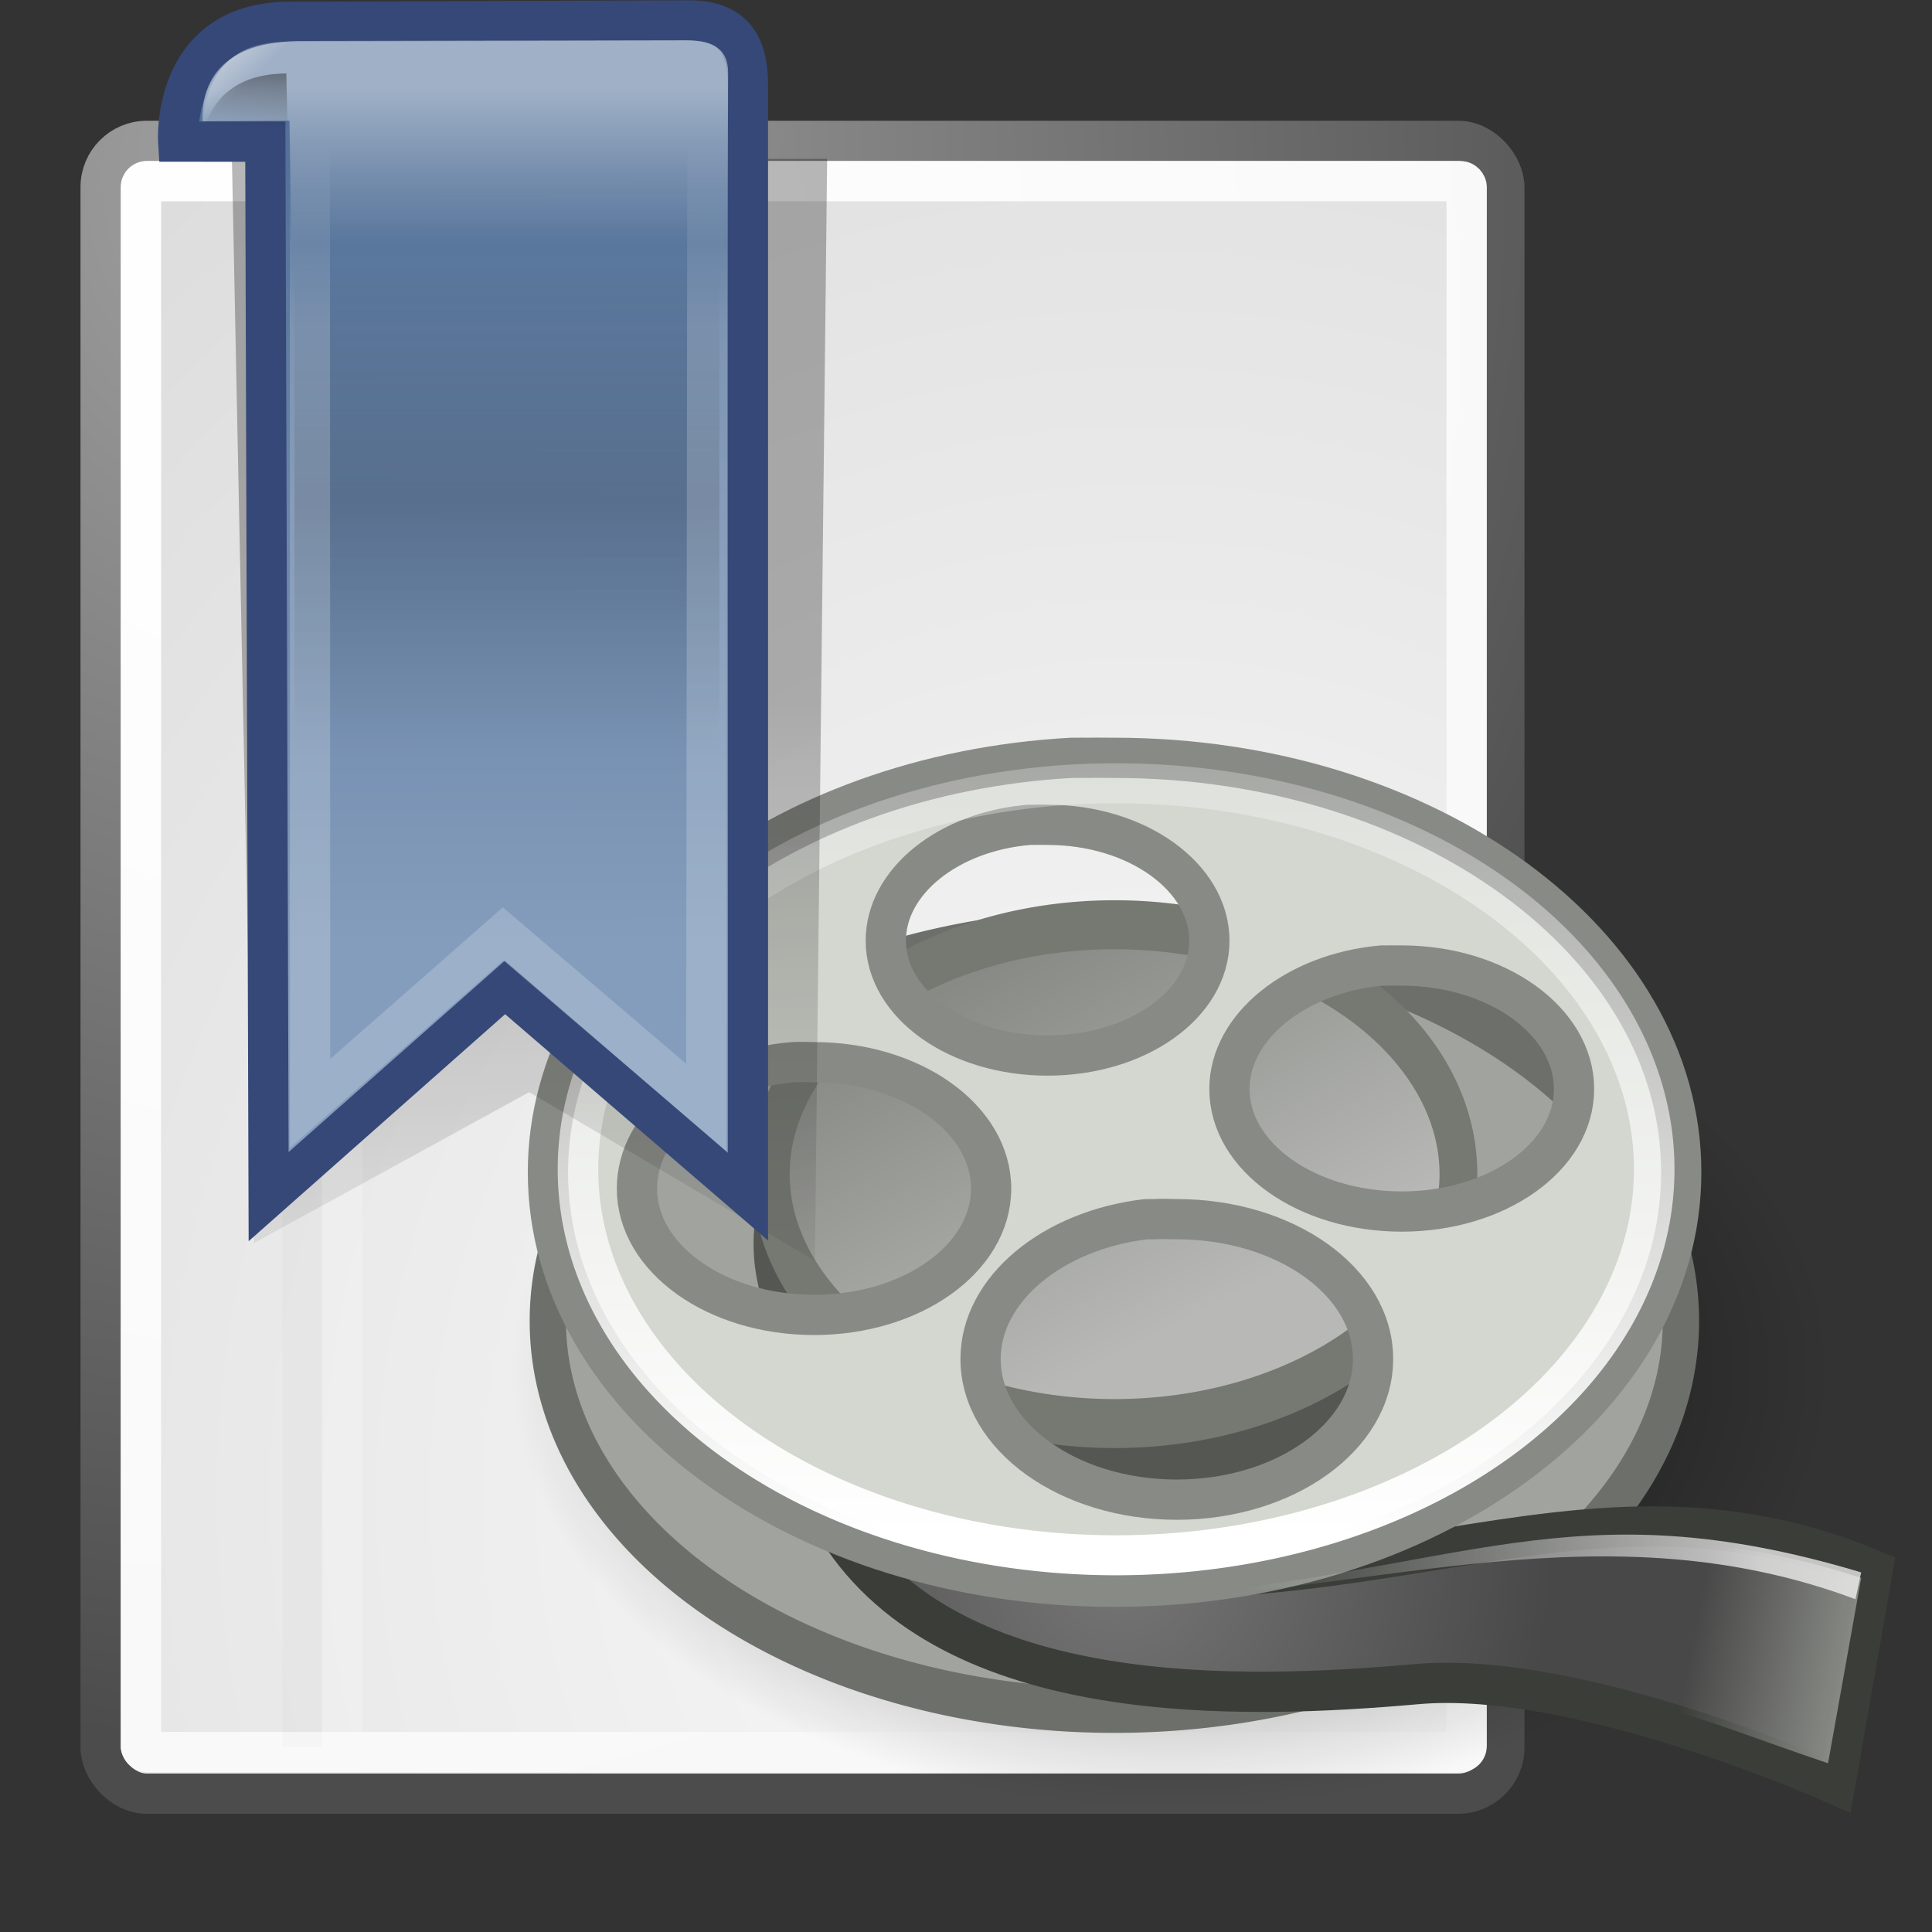 <?xml version="1.0" encoding="UTF-8" standalone="no"?>
<!-- Created with Inkscape (http://www.inkscape.org/) -->
<svg
   xmlns:dc="http://purl.org/dc/elements/1.1/"
   xmlns:cc="http://creativecommons.org/ns#"
   xmlns:rdf="http://www.w3.org/1999/02/22-rdf-syntax-ns#"
   xmlns:svg="http://www.w3.org/2000/svg"
   xmlns="http://www.w3.org/2000/svg"
   xmlns:xlink="http://www.w3.org/1999/xlink"
   xmlns:sodipodi="http://sodipodi.sourceforge.net/DTD/sodipodi-0.dtd"
   xmlns:inkscape="http://www.inkscape.org/namespaces/inkscape"
   inkscape:export-ydpi="240.00000"
   inkscape:export-xdpi="240.00000"
   inkscape:export-filename="/home/jimmac/gfx/novell/pdes/trunk/docs/BIGmime-text.png"
   sodipodi:docname="bookmark.svg"
   sodipodi:docbase="/home/jimmac/src/cvs/tango-icon-theme/scalable/actions"
   inkscape:version="0.46"
   sodipodi:version="0.32"
   id="svg249"
   height="48px"
   width="48px"
   inkscape:output_extension="org.inkscape.output.svg.inkscape">
  <rect width="100%" height="100%" fill="#333333" stroke="none"/>
  <defs
     id="defs3">
    <inkscape:perspective
       sodipodi:type="inkscape:persp3d"
       inkscape:vp_x="0 : 24 : 1"
       inkscape:vp_y="0 : 1000 : 0"
       inkscape:vp_z="48 : 24 : 1"
       inkscape:persp3d-origin="24 : 16 : 1"
       id="perspective100" />
    <radialGradient
       inkscape:collect="always"
       xlink:href="#linearGradient5060"
       id="radialGradient5031"
       gradientUnits="userSpaceOnUse"
       gradientTransform="matrix(-2.774,0,0,1.97,112.762,-872.885)"
       cx="605.714"
       cy="486.648"
       fx="605.714"
       fy="486.648"
       r="117.143" />
    <linearGradient
       inkscape:collect="always"
       id="linearGradient5060">
      <stop
         style="stop-color:black;stop-opacity:1;"
         offset="0"
         id="stop5062" />
      <stop
         style="stop-color:black;stop-opacity:0;"
         offset="1"
         id="stop5064" />
    </linearGradient>
    <radialGradient
       inkscape:collect="always"
       xlink:href="#linearGradient5060"
       id="radialGradient5029"
       gradientUnits="userSpaceOnUse"
       gradientTransform="matrix(2.774,0,0,1.97,-1891.633,-872.885)"
       cx="605.714"
       cy="486.648"
       fx="605.714"
       fy="486.648"
       r="117.143" />
    <linearGradient
       id="linearGradient5048">
      <stop
         style="stop-color:black;stop-opacity:0;"
         offset="0"
         id="stop5050" />
      <stop
         id="stop5056"
         offset="0.5"
         style="stop-color:black;stop-opacity:1;" />
      <stop
         style="stop-color:black;stop-opacity:0;"
         offset="1"
         id="stop5052" />
    </linearGradient>
    <linearGradient
       inkscape:collect="always"
       xlink:href="#linearGradient5048"
       id="linearGradient5027"
       gradientUnits="userSpaceOnUse"
       gradientTransform="matrix(2.774,0,0,1.97,-1892.179,-872.885)"
       x1="302.857"
       y1="366.648"
       x2="302.857"
       y2="609.505" />
    <linearGradient
       inkscape:collect="always"
       id="linearGradient2906">
      <stop
         style="stop-color:#ffffff;stop-opacity:1;"
         offset="0"
         id="stop2908" />
      <stop
         style="stop-color:#ffffff;stop-opacity:0;"
         offset="1"
         id="stop2910" />
    </linearGradient>
    <linearGradient
       inkscape:collect="always"
       id="linearGradient2896">
      <stop
         style="stop-color:#000000;stop-opacity:1;"
         offset="0"
         id="stop2898" />
      <stop
         style="stop-color:#000000;stop-opacity:0;"
         offset="1"
         id="stop2900" />
    </linearGradient>
    <linearGradient
       id="linearGradient2598">
      <stop
         style="stop-color:#859dbc;stop-opacity:1;"
         offset="0"
         id="stop2600" />
      <stop
         style="stop-color:#547299;stop-opacity:1;"
         offset="1"
         id="stop2602" />
    </linearGradient>
    <linearGradient
       id="linearGradient2590">
      <stop
         style="stop-color:#ffffff;stop-opacity:1;"
         offset="0"
         id="stop2592" />
      <stop
         style="stop-color:#ffffff;stop-opacity:0;"
         offset="1"
         id="stop2594" />
    </linearGradient>
    <linearGradient
       id="linearGradient5897">
      <stop
         style="stop-color:#000000;stop-opacity:0;"
         offset="0"
         id="stop5899" />
      <stop
         id="stop5905"
         offset="0.5"
         style="stop-color:#000000;stop-opacity:0.567;" />
      <stop
         style="stop-color:#000000;stop-opacity:0;"
         offset="1"
         id="stop5901" />
    </linearGradient>
    <linearGradient
       inkscape:collect="always"
       id="linearGradient5866">
      <stop
         style="stop-color:#000000;stop-opacity:1;"
         offset="0"
         id="stop5868" />
      <stop
         style="stop-color:#000000;stop-opacity:0;"
         offset="1"
         id="stop5870" />
    </linearGradient>
    <linearGradient
       inkscape:collect="always"
       id="linearGradient4404">
      <stop
         style="stop-color:#ffffff;stop-opacity:1;"
         offset="0"
         id="stop4406" />
      <stop
         style="stop-color:#ffffff;stop-opacity:0;"
         offset="1"
         id="stop4408" />
    </linearGradient>
    <linearGradient
       inkscape:collect="always"
       id="linearGradient4542">
      <stop
         style="stop-color:#000000;stop-opacity:1;"
         offset="0"
         id="stop4544" />
      <stop
         style="stop-color:#000000;stop-opacity:0;"
         offset="1"
         id="stop4546" />
    </linearGradient>
    <linearGradient
       id="linearGradient15662">
      <stop
         id="stop15664"
         offset="0"
         style="stop-color:#ffffff;stop-opacity:1;" />
      <stop
         id="stop15666"
         offset="1"
         style="stop-color:#f8f8f8;stop-opacity:1;" />
    </linearGradient>
    <linearGradient
       id="linearGradient269">
      <stop
         id="stop270"
         offset="0"
         style="stop-color:#a3a3a3;stop-opacity:1;" />
      <stop
         id="stop271"
         offset="1"
         style="stop-color:#4c4c4c;stop-opacity:1;" />
    </linearGradient>
    <linearGradient
       id="linearGradient259">
      <stop
         id="stop260"
         offset="0"
         style="stop-color:#fafafa;stop-opacity:1;" />
      <stop
         id="stop261"
         offset="1"
         style="stop-color:#bbbbbb;stop-opacity:1;" />
    </linearGradient>
    <linearGradient
       id="linearGradient12512">
      <stop
         id="stop12513"
         offset="0"
         style="stop-color:#ffffff;stop-opacity:1;" />
      <stop
         id="stop12517"
         offset="0.5"
         style="stop-color:#fff520;stop-opacity:0.891;" />
      <stop
         id="stop12514"
         offset="1"
         style="stop-color:#fff300;stop-opacity:0;" />
    </linearGradient>
    <radialGradient
       inkscape:collect="always"
       xlink:href="#linearGradient269"
       id="radialGradient15656"
       gradientUnits="userSpaceOnUse"
       gradientTransform="matrix(0.968,0,0,1.036,-0.75,0.49)"
       cx="8.824"
       cy="3.756"
       fx="8.824"
       fy="3.756"
       r="37.752" />
    <radialGradient
       inkscape:collect="always"
       xlink:href="#linearGradient259"
       id="radialGradient15658"
       gradientUnits="userSpaceOnUse"
       gradientTransform="matrix(0.96,0,0,1.045,-4.104,-0.159)"
       cx="33.967"
       cy="35.737"
       fx="33.967"
       fy="35.737"
       r="86.708" />
    <radialGradient
       inkscape:collect="always"
       xlink:href="#linearGradient15662"
       id="radialGradient15668"
       gradientUnits="userSpaceOnUse"
       gradientTransform="matrix(0.973,0,0,1.035,-0.831,0.555)"
       cx="8.144"
       cy="7.268"
       fx="8.144"
       fy="7.268"
       r="38.159" />
    <radialGradient
       inkscape:collect="always"
       xlink:href="#linearGradient4542"
       id="radialGradient4548"
       cx="24.307"
       cy="42.078"
       fx="24.307"
       fy="42.078"
       r="15.822"
       gradientTransform="matrix(1,0,0,0.285,0,30.089)"
       gradientUnits="userSpaceOnUse" />
    <linearGradient
       inkscape:collect="always"
       xlink:href="#linearGradient4404"
       id="linearGradient4410"
       x1="16.812"
       y1="1.875"
       x2="16.812"
       y2="4.719"
       gradientUnits="userSpaceOnUse"
       gradientTransform="matrix(-1.32,0,0,1.362,32.389,-0.362)" />
    <linearGradient
       inkscape:collect="always"
       xlink:href="#linearGradient5866"
       id="linearGradient5872"
       x1="19.452"
       y1="13.174"
       x2="19.685"
       y2="27.095"
       gradientUnits="userSpaceOnUse"
       gradientTransform="matrix(1.224,0,0,1.282,-7.628,0.265)" />
    <linearGradient
       inkscape:collect="always"
       xlink:href="#linearGradient5897"
       id="linearGradient5903"
       x1="19"
       y1="9.774"
       x2="19"
       y2="15.636"
       gradientUnits="userSpaceOnUse"
       gradientTransform="matrix(1.32,0,0,2.134,-12.476,-14.648)" />
    <linearGradient
       inkscape:collect="always"
       xlink:href="#linearGradient2590"
       id="linearGradient2596"
       x1="19.97"
       y1="6.117"
       x2="19.97"
       y2="2.531"
       gradientUnits="userSpaceOnUse"
       gradientTransform="matrix(1.32,0,0,1.28,-13.745,0.249)" />
    <linearGradient
       inkscape:collect="always"
       xlink:href="#linearGradient2598"
       id="linearGradient2604"
       x1="18.431"
       y1="19.119"
       x2="18.402"
       y2="4.27"
       gradientUnits="userSpaceOnUse"
       gradientTransform="matrix(1.32,0,0,1.299,-11.106,-1.336)" />
    <linearGradient
       inkscape:collect="always"
       xlink:href="#linearGradient2896"
       id="linearGradient2902"
       x1="14.584"
       y1="1.639"
       x2="14.553"
       y2="2.491"
       gradientUnits="userSpaceOnUse"
       gradientTransform="matrix(1,0,0,1.594,-8,-0.79)" />
    <linearGradient
       inkscape:collect="always"
       xlink:href="#linearGradient2906"
       id="linearGradient2912"
       x1="13.354"
       y1="1.487"
       x2="14.076"
       y2="2.402"
       gradientUnits="userSpaceOnUse"
       gradientTransform="matrix(1,0,0,1.185,-8,-0.728)" />
    <linearGradient
       gradientTransform="translate(0,2)"
       gradientUnits="userSpaceOnUse"
       y2="32.133"
       x2="26.625"
       y1="32.133"
       x1="43.688"
       id="linearGradient7144"
       xlink:href="#linearGradient7138"
       inkscape:collect="always" />
    <linearGradient
       gradientUnits="userSpaceOnUse"
       y2="25.772"
       x2="29.049"
       y1="12.75"
       x1="23.816"
       id="linearGradient7093"
       xlink:href="#linearGradient7087"
       inkscape:collect="always" />
    <radialGradient
       gradientUnits="userSpaceOnUse"
       gradientTransform="matrix(1,0,0,0.664,0,9.062)"
       r="21.567"
       fy="26.964"
       fx="23.158"
       cy="26.964"
       cx="23.158"
       id="radialGradient7085"
       xlink:href="#linearGradient7079"
       inkscape:collect="always" />
    <linearGradient
       gradientTransform="matrix(0.885,0,0,0.885,5.318,5.943)"
       gradientUnits="userSpaceOnUse"
       y2="34.14"
       x2="40.82"
       y1="35.245"
       x1="46.545"
       id="linearGradient7075"
       xlink:href="#linearGradient7069"
       inkscape:collect="always" />
    <linearGradient
       gradientUnits="userSpaceOnUse"
       y2="-4.599"
       x2="21.108"
       y1="31.868"
       x1="21.032"
       id="linearGradient7060"
       xlink:href="#linearGradient7054"
       inkscape:collect="always" />
    <linearGradient
       id="linearGradient7054"
       inkscape:collect="always">
      <stop
         id="stop7056"
         offset="0"
         style="stop-color:#ffffff;stop-opacity:1;" />
      <stop
         id="stop7058"
         offset="1"
         style="stop-color:#ffffff;stop-opacity:0;" />
    </linearGradient>
    <radialGradient
       gradientTransform="translate(1.972,9.22)"
       inkscape:collect="always"
       xlink:href="#aigrd4"
       id="radialGradient6540"
       gradientUnits="userSpaceOnUse"
       cx="20.656"
       cy="24.735"
       fx="20.656"
       fy="24.735"
       r="14.152" />
    <radialGradient
       gradientUnits="userSpaceOnUse"
       fy="22.614"
       fx="9.342"
       r="14.152"
       cy="22.614"
       cx="9.342"
       id="aigrd4">
      <stop
         id="stop6452"
         style="stop-color:#767676"
         offset="0" />
      <stop
         id="stop6454"
         style="stop-color:#484848"
         offset="1" />
    </radialGradient>
    <linearGradient
       id="linearGradient7069"
       inkscape:collect="always">
      <stop
         id="stop7071"
         offset="0"
         style="stop-color:#888a85;stop-opacity:1;" />
      <stop
         id="stop7073"
         offset="1"
         style="stop-color:#888a85;stop-opacity:0;" />
    </linearGradient>
    <linearGradient
       id="linearGradient7079"
       inkscape:collect="always">
      <stop
         id="stop7081"
         offset="0"
         style="stop-color:#000000;stop-opacity:1;" />
      <stop
         id="stop7083"
         offset="1"
         style="stop-color:#000000;stop-opacity:0;" />
    </linearGradient>
    <linearGradient
       id="linearGradient7087">
      <stop
         id="stop7089"
         offset="0"
         style="stop-color:#888a85;stop-opacity:1;" />
      <stop
         id="stop7091"
         offset="1"
         style="stop-color:#b8b9b6;stop-opacity:1;" />
    </linearGradient>
    <linearGradient
       id="linearGradient7138"
       inkscape:collect="always">
      <stop
         id="stop7140"
         offset="0"
         style="stop-color:#ffffff;stop-opacity:1;" />
      <stop
         id="stop7142"
         offset="1"
         style="stop-color:#ffffff;stop-opacity:0;" />
    </linearGradient>
    <inkscape:perspective
       id="perspective40"
       inkscape:persp3d-origin="24 : 16 : 1"
       inkscape:vp_z="48 : 24 : 1"
       inkscape:vp_y="0 : 1000 : 0"
       inkscape:vp_x="0 : 24 : 1"
       sodipodi:type="inkscape:persp3d" />
  </defs>
  <sodipodi:namedview
     inkscape:window-y="158"
     inkscape:window-x="433"
     inkscape:window-height="749"
     inkscape:window-width="872"
     inkscape:document-units="px"
     inkscape:grid-bbox="true"
     showgrid="false"
     inkscape:current-layer="layer5"
     inkscape:cy="25.367617"
     inkscape:cx="24.899176"
     inkscape:zoom="11.904188"
     inkscape:pageshadow="2"
     inkscape:pageopacity="0.0"
     borderopacity="0.255"
     bordercolor="#666666"
     pagecolor="#ffffff"
     id="base"
     inkscape:showpageshadow="false"
     showguides="true"
     inkscape:guide-bbox="true" />
  <g
     inkscape:groupmode="layer"
     id="layer6"
     inkscape:label="Shadow" />
  <g
     style="display:inline"
     inkscape:groupmode="layer"
     inkscape:label="Base"
     id="layer1">
    <rect
       style="fill:url(#radialGradient15658);fill-opacity:1;fill-rule:nonzero;stroke:url(#radialGradient15656);stroke-width:1;stroke-linecap:round;stroke-linejoin:round;marker:none;marker-start:none;marker-mid:none;marker-end:none;stroke-miterlimit:4;stroke-dashoffset:0;stroke-opacity:1;visibility:visible;display:block;overflow:visible"
       id="rect15391"
       width="34.875"
       height="41.063"
       x="2.5"
       y="3.5"
       ry="1.149"
       rx="1.149"
       inkscape:export-filename="/usr/share/mythtv/themes/bando-wide/icons/bookmark.png"
       inkscape:export-xdpi="95.331009"
       inkscape:export-ydpi="95.331009" />
    <rect
       style="fill:none;fill-opacity:1;fill-rule:nonzero;stroke:url(#radialGradient15668);stroke-width:1;stroke-linecap:round;stroke-linejoin:round;marker:none;marker-start:none;marker-mid:none;marker-end:none;stroke-miterlimit:4;stroke-dashoffset:0;stroke-opacity:1;visibility:visible;display:block;overflow:visible"
       id="rect15660"
       width="32.937"
       height="39.028"
       x="3.502"
       y="4.501"
       ry="0.149"
       rx="0.149"
       inkscape:export-filename="/usr/share/mythtv/themes/bando-wide/icons/bookmark.png"
       inkscape:export-xdpi="95.331009"
       inkscape:export-ydpi="95.331009" />
    <path
       style="fill:none;fill-opacity:0.75;fill-rule:evenodd;stroke:#000000;stroke-width:0.989;stroke-linecap:butt;stroke-linejoin:miter;stroke-miterlimit:4;stroke-opacity:0.018"
       d="M 7.506,5.494 L 7.506,43.401"
       id="path15672"
       sodipodi:nodetypes="cc"
       inkscape:export-filename="/usr/share/mythtv/themes/bando-wide/icons/bookmark.png"
       inkscape:export-xdpi="95.331009"
       inkscape:export-ydpi="95.331009" />
    <path
       style="fill:none;fill-opacity:0.75;fill-rule:evenodd;stroke:#ffffff;stroke-width:1;stroke-linecap:butt;stroke-linejoin:miter;stroke-miterlimit:4;stroke-opacity:0.205"
       d="M 8.5,5.021 L 8.5,43.038"
       id="path15674"
       sodipodi:nodetypes="cc"
       inkscape:export-filename="/usr/share/mythtv/themes/bando-wide/icons/bookmark.png"
       inkscape:export-xdpi="95.331009"
       inkscape:export-ydpi="95.331009" />
  </g>
  <g
     inkscape:groupmode="layer"
     id="layer5"
     inkscape:label="Text"
     style="display:inline">
    <g
       inkscape:label="Layer 1"
       id="g2668"
       transform="matrix(0.761,0,0,0.761,10.569,12.954)"
       inkscape:export-filename="/usr/share/mythtv/themes/bando-wide/icons/bookmark.png"
       inkscape:export-xdpi="96.027039"
       inkscape:export-ydpi="96.027039">
      <path
         transform="translate(1.237,0.763)"
         inkscape:r_cy="true"
         inkscape:r_cx="true"
         d="M 44.725,26.964 A 21.567,14.319 0 1 1 1.591,26.964 A 21.567,14.319 0 1 1 44.725,26.964 z"
         sodipodi:ry="14.318913"
         sodipodi:rx="21.566757"
         sodipodi:cy="26.963573"
         sodipodi:cx="23.157747"
         id="path7077"
         style="opacity:0.703;fill:url(#radialGradient7085);fill-opacity:1;fill-rule:evenodd;stroke:none;stroke-width:1;stroke-linecap:round;stroke-linejoin:round;marker:none;marker-start:none;marker-mid:none;marker-end:none;stroke-miterlimit:4;stroke-dasharray:none;stroke-dashoffset:0;stroke-opacity:1;visibility:visible;display:inline;overflow:visible"
         sodipodi:type="arc" />
      <path
         sodipodi:type="arc"
         style="opacity:1;fill:#a1a39f;fill-opacity:1;fill-rule:evenodd;stroke:#6d6f6a;stroke-width:0.945;stroke-linecap:round;stroke-linejoin:round;marker:none;marker-start:none;marker-mid:none;marker-end:none;stroke-miterlimit:4;stroke-dasharray:none;stroke-dashoffset:0;stroke-opacity:1;visibility:visible;display:inline;overflow:visible"
         id="path7028"
         sodipodi:cx="25.75"
         sodipodi:cy="21"
         sodipodi:rx="14.75"
         sodipodi:ry="8.25"
         d="M 40.5,21 A 14.75,8.25 0 1 1 11,21 A 14.75,8.25 0 1 1 40.5,21 z"
         inkscape:r_cx="true"
         inkscape:r_cy="true"
         transform="matrix(1.254,0,0,1.542,-9.797,-6.28)" />
      <path
         transform="matrix(0.764,0,0,1.002,2.31,2.543)"
         inkscape:r_cy="true"
         inkscape:r_cx="true"
         d="M 40.5,21 A 14.75,8.25 0 1 1 11,21 A 14.75,8.25 0 1 1 40.5,21 z"
         sodipodi:ry="8.25"
         sodipodi:rx="14.75"
         sodipodi:cy="21"
         sodipodi:cx="25.75"
         id="path7042"
         style="opacity:1;fill:#555753;fill-opacity:1;fill-rule:evenodd;stroke:none;stroke-width:1.115;stroke-linecap:round;stroke-linejoin:round;marker:none;marker-start:none;marker-mid:none;marker-end:none;stroke-miterlimit:4;stroke-dasharray:none;stroke-dashoffset:0;stroke-opacity:1;visibility:visible;display:inline;overflow:visible"
         sodipodi:type="arc" />
      <path
         sodipodi:nodetypes="czccc"
         inkscape:r_cy="true"
         inkscape:r_cx="true"
         id="path6456"
         d="M 46.026,41.226 C 46.026,41.226 37.702,37.489 32.37,37.96 C 26.687,38.461 17.193,38.797 13.472,32.92 C 29.27,37.685 36.559,29.774 47.251,34.23 C 47.251,34.23 46.026,41.226 46.026,41.226 z"
         style="fill:url(#radialGradient6540);fill-rule:nonzero;stroke:#3b3d39;stroke-width:1.314;stroke-miterlimit:4;stroke-opacity:1" />
      <path
         sodipodi:type="arc"
         style="opacity:1;fill:url(#linearGradient7093);fill-opacity:1;fill-rule:evenodd;stroke:#757972;stroke-width:1.621;stroke-linecap:round;stroke-linejoin:round;marker:none;marker-start:none;marker-mid:none;marker-end:none;stroke-miterlimit:4;stroke-dasharray:none;stroke-dashoffset:0;stroke-opacity:1;visibility:visible;display:inline;overflow:visible"
         id="path7026"
         sodipodi:cx="25.75"
         sodipodi:cy="21"
         sodipodi:rx="14.75"
         sodipodi:ry="8.25"
         d="M 40.5,21 A 14.75,8.25 0 1 1 11,21 A 14.75,8.25 0 1 1 40.5,21 z"
         inkscape:r_cx="true"
         inkscape:r_cy="true"
         transform="matrix(0.761,0,0,0.987,2.905,0.584)" />
      <path
         inkscape:r_cy="true"
         inkscape:r_cx="true"
         id="path7012"
         d="M 21.094,7.719 C 11.536,8.244 4,14.133 4,21.25 C 4,28.711 12.288,34.781 22.5,34.781 C 32.712,34.781 41,28.711 41,21.25 C 41,13.789 32.712,7.719 22.5,7.719 C 22.46,7.719 22.415,7.719 22.375,7.719 C 22.137,7.72 21.892,7.711 21.656,7.719 C 21.541,7.722 21.427,7.713 21.312,7.719 C 21.237,7.722 21.169,7.715 21.094,7.719 z M 19.719,9.906 C 19.782,9.901 19.842,9.91 19.906,9.906 C 20.04,9.899 20.176,9.906 20.312,9.906 C 23.229,9.906 25.594,11.608 25.594,13.688 C 25.594,15.767 23.229,17.438 20.312,17.438 C 17.396,17.438 15.031,15.767 15.031,13.688 C 15.031,11.752 17.083,10.119 19.719,9.906 z M 31.219,14.5 C 31.285,14.494 31.339,14.504 31.406,14.5 C 31.523,14.493 31.631,14.502 31.75,14.5 C 31.798,14.499 31.827,14.5 31.875,14.5 C 34.978,14.5 37.5,16.314 37.5,18.531 C 37.5,20.748 34.978,22.531 31.875,22.531 C 28.772,22.531 26.25,20.748 26.25,18.531 C 26.25,16.483 28.442,14.748 31.219,14.5 z M 12,17.656 C 12.218,17.638 12.463,17.656 12.688,17.656 C 15.88,17.656 18.469,19.499 18.469,21.781 C 18.469,24.064 15.88,25.906 12.688,25.906 C 9.495,25.906 6.906,24.064 6.906,21.781 C 6.906,19.659 9.12,17.892 12,17.656 z M 23.531,22.781 C 23.555,22.778 23.57,22.784 23.594,22.781 C 23.596,22.781 23.622,22.781 23.625,22.781 C 23.628,22.781 23.653,22.781 23.656,22.781 C 23.662,22.781 23.684,22.781 23.688,22.781 C 23.714,22.781 23.755,22.781 23.781,22.781 C 23.784,22.781 23.806,22.781 23.812,22.781 C 24.053,22.761 24.283,22.781 24.531,22.781 C 28.063,22.781 30.938,24.811 30.938,27.344 C 30.938,29.877 28.063,31.938 24.531,31.938 C 21,31.938 18.125,29.877 18.125,27.344 C 18.125,25.062 20.486,23.135 23.531,22.781 z"
         style="opacity:1;fill:#d3d7cf;fill-opacity:1;fill-rule:evenodd;stroke:#888a85;stroke-width:1.314;stroke-linecap:round;stroke-linejoin:round;marker:none;marker-start:none;marker-mid:none;marker-end:none;stroke-miterlimit:4;stroke-dasharray:none;stroke-dashoffset:0;stroke-opacity:1;visibility:visible;display:inline;overflow:visible" />
      <path
         transform="matrix(0.951,0,0,0.938,1.451,3.321)"
         inkscape:r_cy="true"
         inkscape:r_cx="true"
         d="M 40.659,19.009 A 18.473,13.435 0 1 1 3.712,19.009 A 18.473,13.435 0 1 1 40.659,19.009 z"
         sodipodi:ry="13.435029"
         sodipodi:rx="18.473166"
         sodipodi:cy="19.008621"
         sodipodi:cx="22.185474"
         id="path7044"
         style="opacity:1;fill:none;fill-opacity:1;fill-rule:evenodd;stroke:url(#linearGradient7060);stroke-width:1.392;stroke-linecap:round;stroke-linejoin:round;marker:none;marker-start:none;marker-mid:none;marker-end:none;stroke-miterlimit:4;stroke-dasharray:none;stroke-dashoffset:0;stroke-opacity:1;visibility:visible;display:inline;overflow:visible"
         sodipodi:type="arc" />
      <path
         sodipodi:nodetypes="ccccc"
         inkscape:r_cy="true"
         inkscape:r_cx="true"
         id="path7067"
         d="M 46.875,34.494 L 45.793,40.544 C 43.184,39.668 41.611,38.976 38.722,38.287 L 39.054,33.374 C 40.953,33.173 43.917,33.516 46.875,34.494 z"
         style="opacity:1;fill:url(#linearGradient7075);fill-opacity:1;fill-rule:evenodd;stroke:none;stroke-width:1;stroke-linecap:round;stroke-linejoin:round;marker:none;marker-start:none;marker-mid:none;marker-end:none;stroke-miterlimit:4;stroke-dasharray:none;stroke-dashoffset:0;stroke-opacity:1;visibility:visible;display:inline;overflow:visible" />
      <path
         sodipodi:nodetypes="cccc"
         inkscape:r_cy="true"
         inkscape:r_cx="true"
         id="path7136"
         d="M 46.875,34.312 L 46.688,35.188 C 38.583,32.159 31.121,34.961 23.312,35.188 C 33.924,34.305 37.403,31.472 46.875,34.312 z"
         style="opacity:0.703;fill:url(#linearGradient7144);fill-opacity:1;fill-rule:evenodd;stroke:none;stroke-width:1;stroke-linecap:round;stroke-linejoin:round;marker:none;marker-start:none;marker-mid:none;marker-end:none;stroke-miterlimit:4;stroke-dasharray:none;stroke-dashoffset:0;stroke-opacity:1;visibility:visible;display:inline;overflow:visible" />
    </g>
    <path
       style="opacity:0.28;fill:url(#linearGradient5872);fill-opacity:1;fill-rule:evenodd;stroke:none;stroke-width:0.25pt;stroke-linecap:butt;stroke-linejoin:miter;stroke-opacity:1"
       d="M 20.246,31.325 L 13.148,27.134 L 6.308,30.884 L 5.762,3.948 L 20.55,3.948 L 20.246,31.325 z"
       id="path5138"
       sodipodi:nodetypes="cccccc"
       inkscape:export-filename="/usr/share/mythtv/themes/bando-wide/icons/bookmark.png"
       inkscape:export-xdpi="96.027039"
       inkscape:export-ydpi="96.027039" />
    <path
       style="fill:url(#linearGradient2604);fill-opacity:1;fill-rule:evenodd;stroke:#364878;stroke-width:1;stroke-linecap:butt;stroke-linejoin:miter;stroke-miterlimit:4;stroke-opacity:1;display:inline"
       d="M 4.427,3.518 C 4.427,3.518 4.24,0.605 7.108,0.543 L 17.119,0.507 C 18.277,0.507 18.582,1.191 18.582,2.11 L 18.582,29.73 L 12.545,24.534 L 6.674,29.73 L 6.592,3.52 L 4.427,3.518 z"
       id="path2204"
       sodipodi:nodetypes="ccccccccc"
       inkscape:export-filename="/usr/share/mythtv/themes/bando-wide/icons/bookmark.png"
       inkscape:export-xdpi="96.027039"
       inkscape:export-ydpi="96.027039" />
    <path
       style="opacity:0.445;fill:url(#linearGradient4410);fill-opacity:1;fill-rule:evenodd;stroke:none;stroke-width:0.25pt;stroke-linecap:butt;stroke-linejoin:miter;stroke-opacity:1"
       d="M 5.03,3.012 C 5.011,2.225 5.313,1.08 7.375,1.018 L 17.028,1 C 17.641,1 18.09,1.167 18.09,1.799 L 18.061,10.492 L 7.317,10.492 L 7.192,2.999 C 7.192,2.999 5.03,3.012 5.03,3.012 z"
       id="path3668"
       sodipodi:nodetypes="cccccccs"
       inkscape:export-filename="/usr/share/mythtv/themes/bando-wide/icons/bookmark.png"
       inkscape:export-xdpi="96.027039"
       inkscape:export-ydpi="96.027039" />
    <rect
       style="opacity:0.28;fill:url(#linearGradient5903);fill-opacity:1;fill-rule:evenodd;stroke:none;stroke-width:1;stroke-linecap:round;stroke-linejoin:round;stroke-miterlimit:4;stroke-dasharray:none;stroke-dashoffset:0;stroke-opacity:1"
       id="rect5895"
       width="10.556"
       height="12.804"
       x="7.317"
       y="6.691"
       rx="0.062"
       ry="0.065"
       inkscape:export-filename="/usr/share/mythtv/themes/bando-wide/icons/bookmark.png"
       inkscape:export-xdpi="96.027039"
       inkscape:export-ydpi="96.027039" />
    <path
       style="fill:none;fill-opacity:1;fill-rule:evenodd;stroke:url(#linearGradient2596);stroke-width:1;stroke-linecap:butt;stroke-linejoin:miter;stroke-miterlimit:4;stroke-opacity:0.191;display:inline"
       d="M 16.477,2.21 L 17.576,3.113 L 17.547,27.512 L 12.497,23.204 L 7.704,27.415 L 7.699,2.75 L 16.477,2.21 z"
       id="path5969"
       sodipodi:nodetypes="ccccccc"
       inkscape:export-filename="/usr/share/mythtv/themes/bando-wide/icons/bookmark.png"
       inkscape:export-xdpi="96.027039"
       inkscape:export-ydpi="96.027039" />
    <path
       style="opacity:0.483;fill:url(#linearGradient2912);fill-opacity:1;fill-rule:nonzero;stroke:none;stroke-width:1.105;stroke-linecap:butt;stroke-linejoin:miter;marker:none;marker-start:none;marker-mid:none;marker-end:none;stroke-miterlimit:4;stroke-dasharray:none;stroke-dashoffset:0;stroke-opacity:1;visibility:visible;display:inline;overflow:visible"
       d="M 7.159,3.938 L 7.114,1.034 C 4.984,1.034 4.993,2.968 4.993,3.938 L 7.159,3.938 z"
       id="path2894"
       sodipodi:nodetypes="cccc"
       inkscape:export-filename="/usr/share/mythtv/themes/bando-wide/icons/bookmark.png"
       inkscape:export-xdpi="96.027039"
       inkscape:export-ydpi="96.027039" />
    <path
       sodipodi:nodetypes="cccc"
       id="path2904"
       d="M 7.159,3.938 L 7.114,1.825 C 4.816,1.843 4.993,3.938 4.993,3.938 L 7.159,3.938 z"
       style="opacity:0.358;fill:url(#linearGradient2902);fill-opacity:1;fill-rule:nonzero;stroke:none;stroke-width:1.105;stroke-linecap:butt;stroke-linejoin:miter;marker:none;marker-start:none;marker-mid:none;marker-end:none;stroke-miterlimit:4;stroke-dasharray:none;stroke-dashoffset:0;stroke-opacity:1;visibility:visible;display:inline;overflow:visible"
       inkscape:export-filename="/usr/share/mythtv/themes/bando-wide/icons/bookmark.png"
       inkscape:export-xdpi="96.027039"
       inkscape:export-ydpi="96.027039" />
  </g>
</svg>
